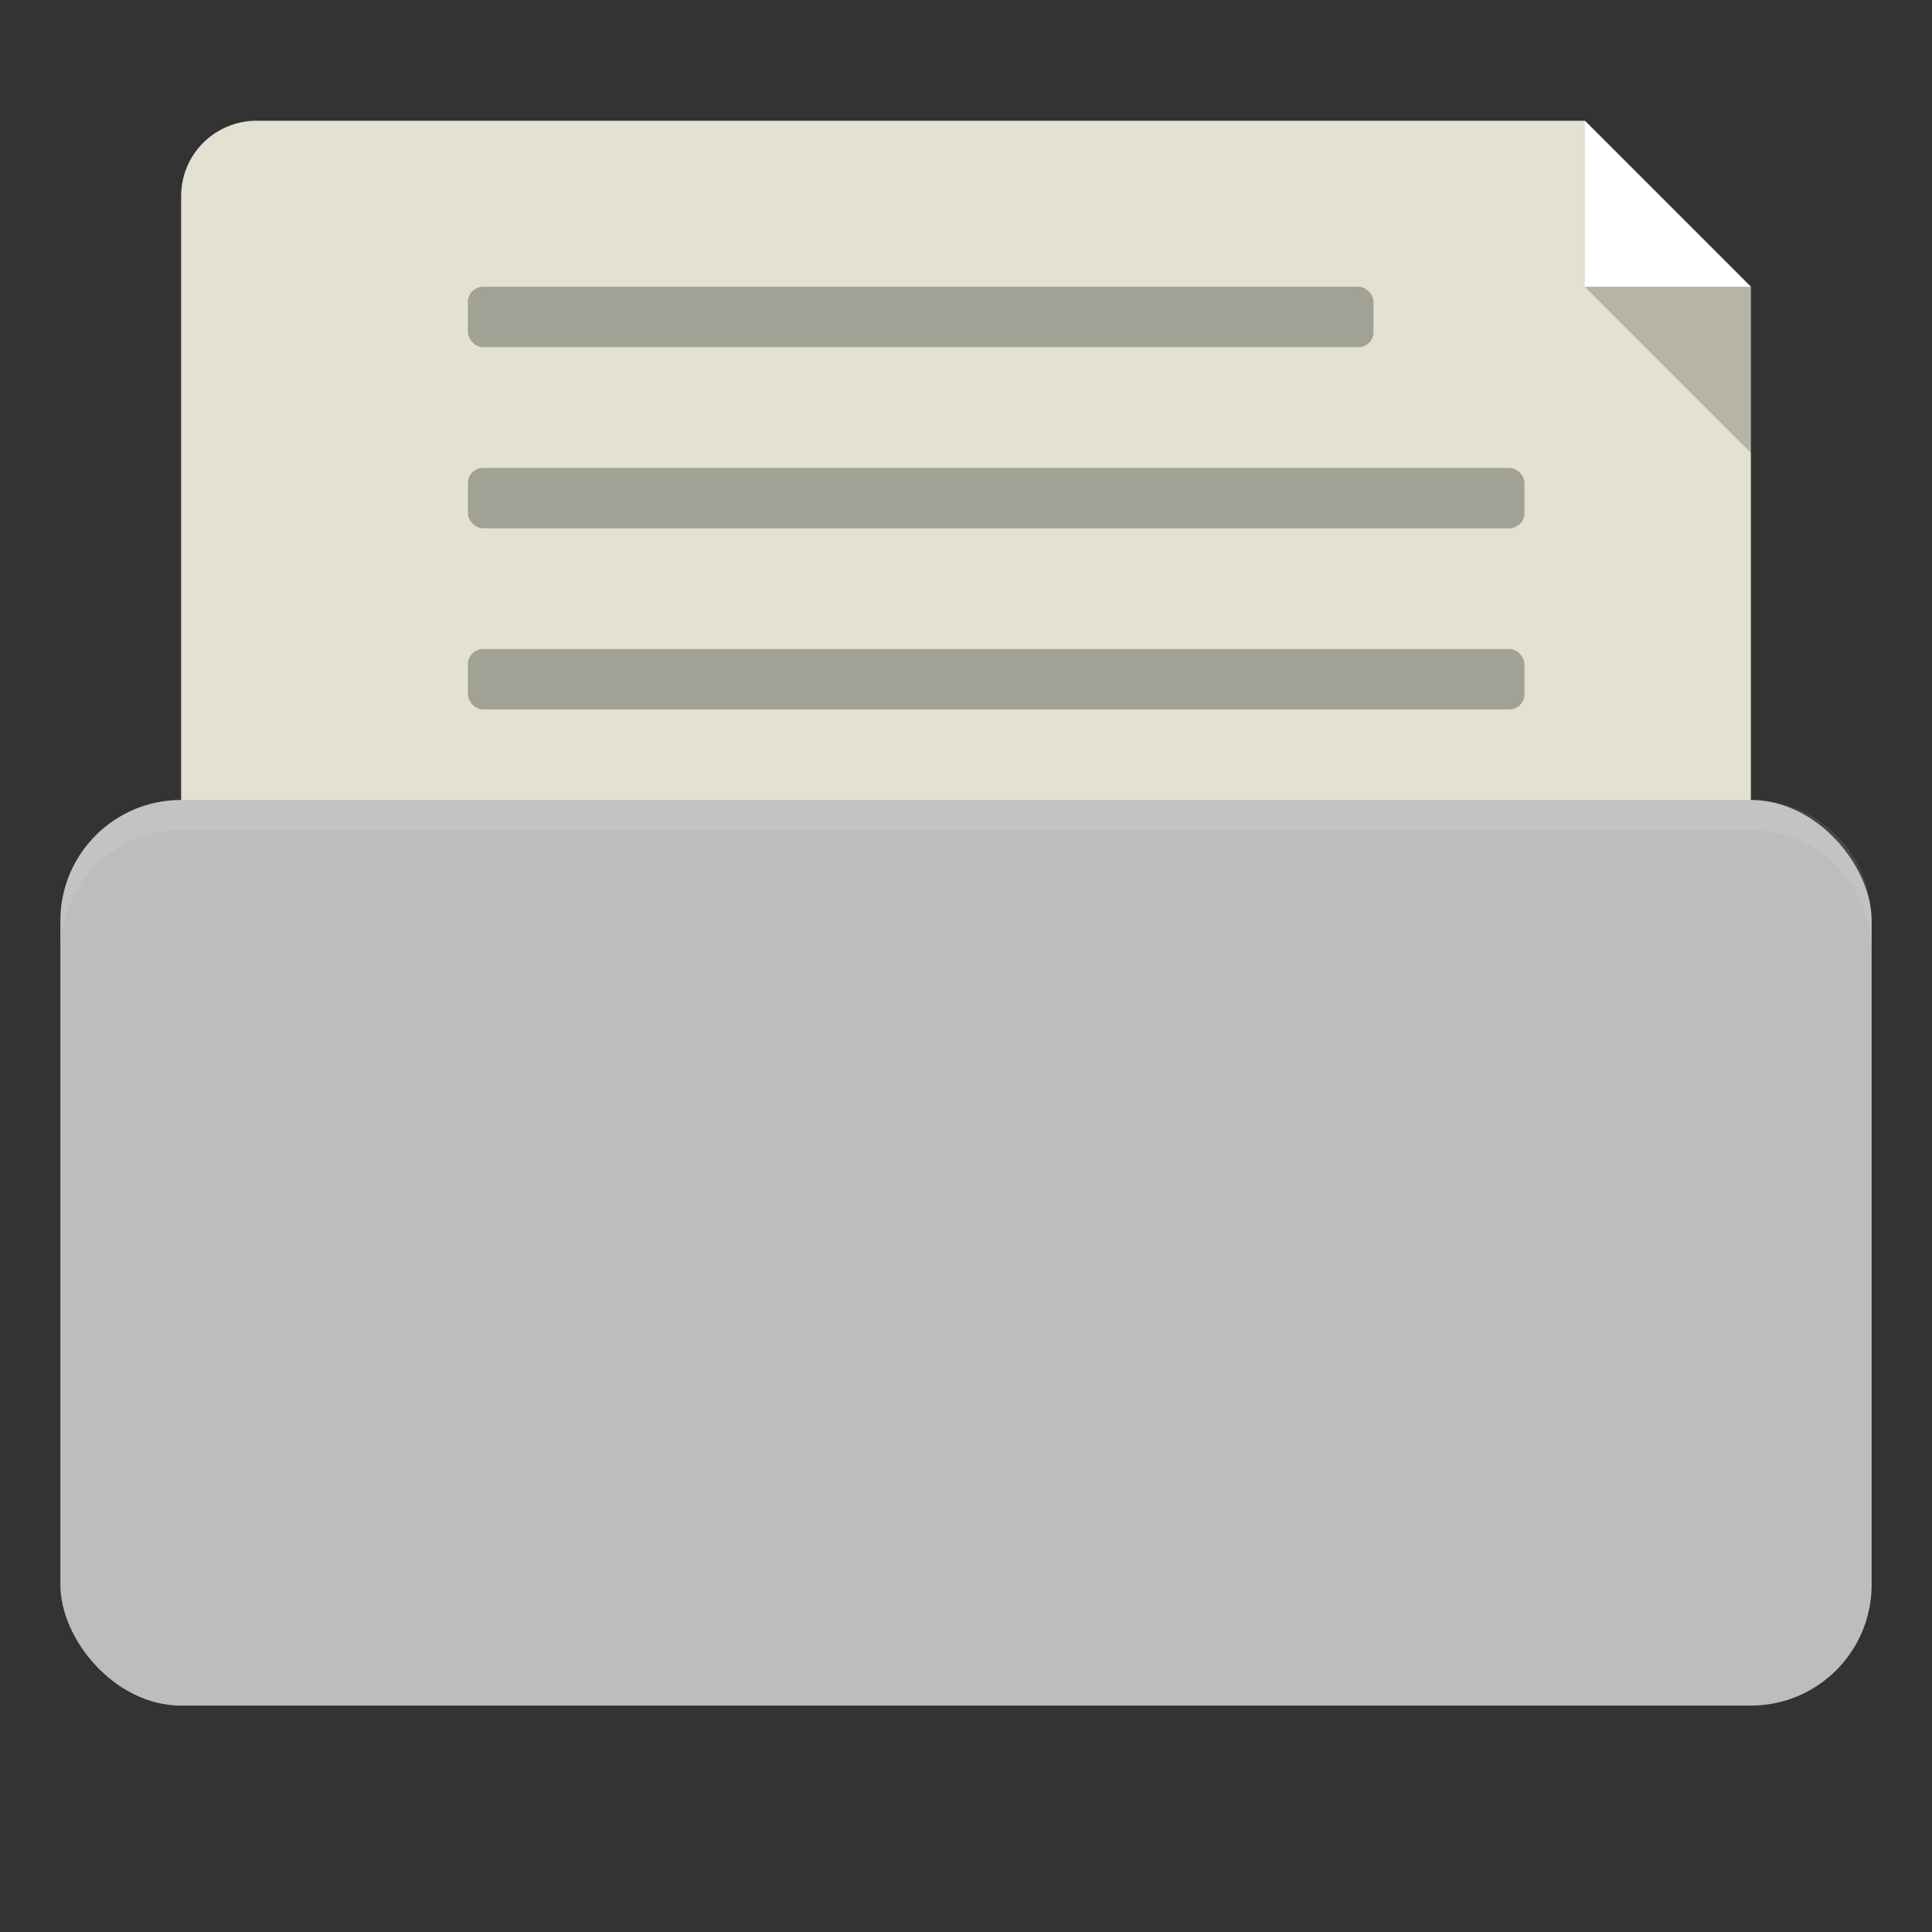 <?xml version="1.0" encoding="UTF-8" standalone="no"?>
<!-- Created with Inkscape (http://www.inkscape.org/) -->

<svg
   xmlns:dc="http://purl.org/dc/elements/1.1/"
   xmlns:cc="http://creativecommons.org/ns#"
   xmlns:rdf="http://www.w3.org/1999/02/22-rdf-syntax-ns#"
   xmlns:svg="http://www.w3.org/2000/svg"
   xmlns="http://www.w3.org/2000/svg"
   xmlns:sodipodi="http://sodipodi.sourceforge.net/DTD/sodipodi-0.dtd"
   xmlns:inkscape="http://www.inkscape.org/namespaces/inkscape"
   width="128"
   height="128"
   id="svg2"
   version="1.1"
   inkscape:version="0.91 r"
   sodipodi:docname="grey-fileopen.svg"
   inkscape:export-filename="/media/Data/Main/Visuals/Icons/Numix/Desktop/repos/numix-wiki/Gjorgi/Numix-folders/48/New/folder-144.png"
   inkscape:export-xdpi="270"
   inkscape:export-ydpi="270">
  <rect width="100%" height="100%" fill="#333333" stroke="none"/>
  <defs
     id="defs4" />
  <sodipodi:namedview
     id="base"
     pagecolor="#ffffff"
     bordercolor="#666666"
     borderopacity="1.0"
     inkscape:pageopacity="0.0"
     inkscape:pageshadow="2"
     inkscape:zoom="7.5551371"
     inkscape:cx="66.929627"
     inkscape:cy="104.45895"
     inkscape:document-units="px"
     inkscape:current-layer="layer1"
     showgrid="true"
     inkscape:window-width="1920"
     inkscape:window-height="1023"
     inkscape:window-x="0"
     inkscape:window-y="28"
     inkscape:window-maximized="1"
     showguides="true"
     inkscape:guide-bbox="true">
    <inkscape:grid
       type="xygrid"
       id="grid2985"
       empspacing="5"
       visible="true"
       enabled="true"
       snapvisiblegridlinesonly="true" />
  </sodipodi:namedview>
  <g
     inkscape:label="Layer 1"
     inkscape:groupmode="layer"
     id="layer1"
     transform="translate(0,-924.362)">
    <path
       style="fill:#e3e1cf;fill-opacity:1;stroke:none"
       d="m 17,8 c -2.77,0 -5,2.23 -5,5 l 0,47 c 0,2.77 2.23,5 5,5 l 94,0 c 2.77,0 5,-2.23 5,-5 L 116,19 105,8 z"
       transform="translate(0,924.362)"
       id="rect3839"
       inkscape:connector-curvature="0"
       sodipodi:nodetypes="ssssssccs" />
    <rect
       style="fill:#bdbdbd;fill-opacity:1;stroke:none"
       id="rect2990"
       width="120"
       height="60"
       x="4"
       y="977.362"
       rx="8"
       ry="8" />
    <path
       style="opacity:0.1;fill:#ffffff;fill-opacity:1;stroke:none"
       d="m 12,977.362 c -4.432,0 -8,3.568 -8,8 l 0,2 c 0,-4.432 3.568,-8 8,-8 l 104,0 c 4.432,0 8,3.568 8,8 l 0,-2 c 0,-4.432 -3.568,-8 -8,-8 l -104,0 z"
       id="rect3763"
       inkscape:connector-curvature="0" />
    <path
       style="fill:#ffffff;fill-opacity:1;stroke:none"
       d="m 105,932.362 0,11 11,0 z"
       id="path3787"
       inkscape:connector-curvature="0"
       sodipodi:nodetypes="cccc" />
    <path
       sodipodi:nodetypes="cccc"
       inkscape:connector-curvature="0"
       id="path3789"
       d="m 105,943.362 11,0 0,11 z"
       style="opacity:0.2;fill:#000000;fill-opacity:1;stroke:none" />
    <rect
       style="fill:#a1a195;fill-opacity:1;stroke:none"
       id="rect3794"
       width="60"
       height="4"
       x="31"
       y="943.362"
       rx="1"
       ry="1" />
    <rect
       ry="1"
       rx="1"
       y="955.362"
       x="31"
       height="4"
       width="70"
       id="rect3861"
       style="fill:#a1a195;fill-opacity:1;stroke:none" />
    <rect
       style="fill:#a1a195;fill-opacity:1;stroke:none"
       id="rect3863"
       width="70"
       height="4"
       x="31"
       y="967.362"
       rx="1"
       ry="1" />
  </g>
</svg>
